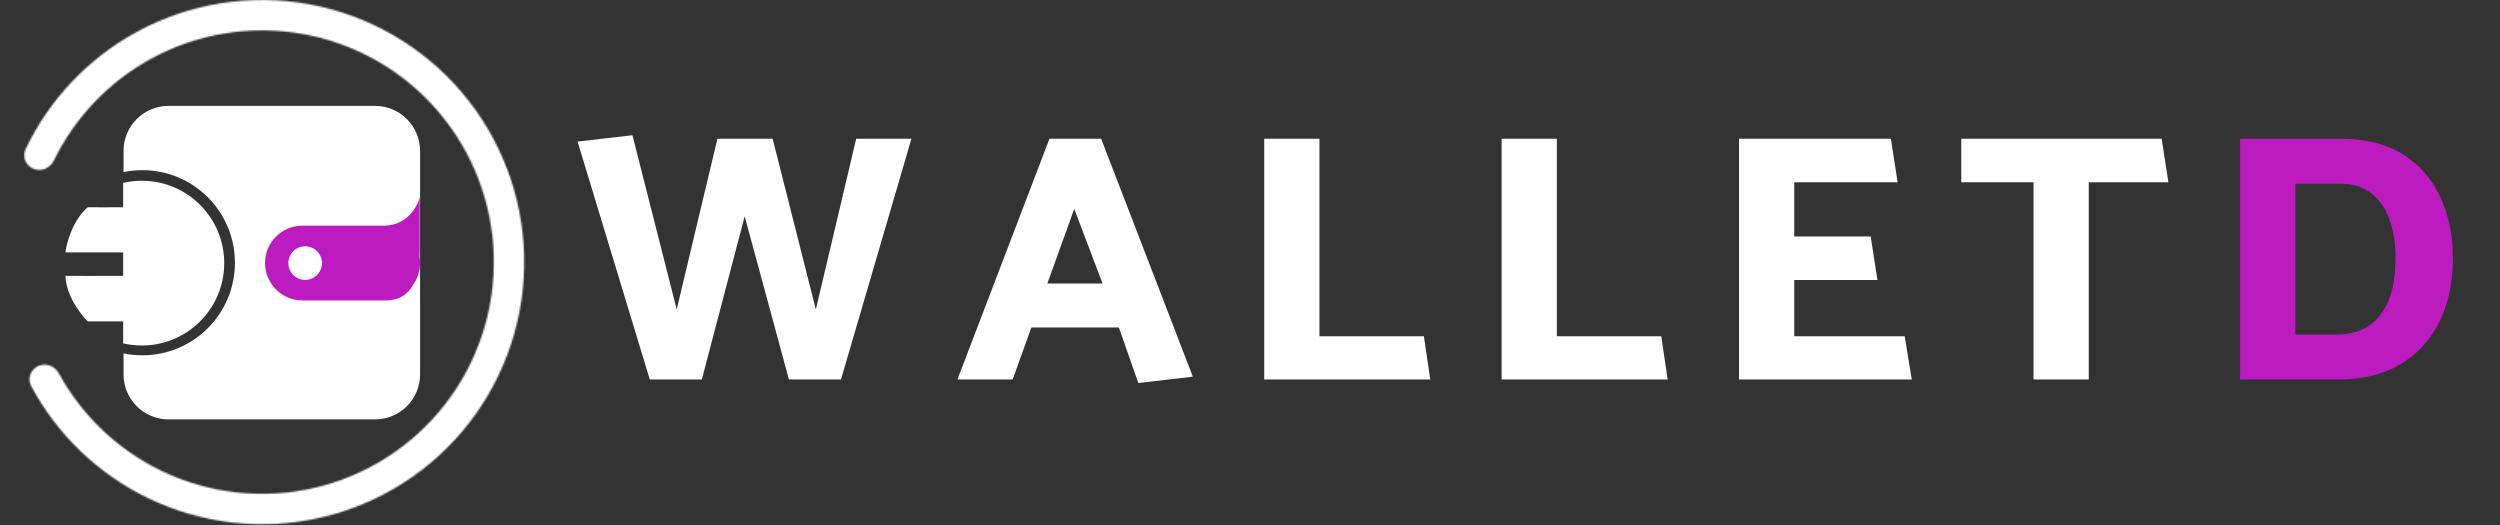 <svg width="1656" height="348" viewBox="0 0 1656 348" fill="none" xmlns="http://www.w3.org/2000/svg">
<rect x="0" y="0" width="1656" height="348" fill="#333333" stroke="none"/>
<path fill-rule="evenodd" clip-rule="evenodd" d="M248.444 70.148C264.908 70.148 278.255 83.495 278.255 99.959V248.007C278.255 264.471 264.908 277.818 248.444 277.818H111.642C95.178 277.818 81.831 264.471 81.831 248.007V234.087C85.856 234.918 90.025 235.354 94.295 235.354C128.161 235.354 155.615 207.901 155.615 174.035C155.615 140.169 128.161 112.715 94.295 112.715C90.025 112.715 85.856 113.152 81.831 113.983V99.959C81.831 83.495 95.178 70.148 111.642 70.148H248.444Z" fill="white"/>
<path fill-rule="evenodd" clip-rule="evenodd" d="M254.169 199.002C253.943 199.008 253.717 199.011 253.49 199.011H200.326C186.649 199.011 175.562 187.923 175.562 174.246C175.562 160.569 186.649 149.482 200.326 149.482H253.49C253.809 149.482 254.127 149.488 254.443 149.5C269.633 149.277 276.483 136.95 278.027 130.629V166.072C278.027 167.517 277.994 168.9 277.93 170.222C278.144 171.532 278.255 172.876 278.255 174.246C278.255 179.64 276.53 184.632 273.602 188.699C268.538 198.013 260.17 199.114 254.171 199.015C254.17 199.011 254.17 199.006 254.169 199.002Z" fill="#BC1BC0"/>
<circle cx="11.133" cy="11.133" r="11.133" transform="matrix(-1 0 0 1 213.278 163.137)" fill="white"/>
<path fill-rule="evenodd" clip-rule="evenodd" d="M93.975 119.739C89.712 119.739 85.563 120.227 81.582 121.152V137.286C72.816 137.329 59.833 137.366 58.15 137.267C48.235 145.7 44.142 160.724 43.335 167.182H81.582V182.722C68.075 182.767 46.038 182.813 43.335 182.709C43.677 195.586 53.354 208.207 58.15 212.908H81.582V227.442C85.563 228.367 89.712 228.855 93.975 228.855C124.107 228.855 148.533 204.429 148.533 174.297C148.533 144.165 124.107 119.739 93.975 119.739Z" fill="white"/>
<mask id="path-5-inside-1_1002_1834" fill="white">
<path d="M22.2 111.802C17.053 109.701 14.558 103.81 16.954 98.794C32.625 65.981 58.251 38.832 90.302 21.3C125.303 2.154 165.829 -4.354 205.065 2.87C244.301 10.094 279.852 30.61 305.739 60.967C331.625 91.324 346.268 129.669 347.203 169.553C348.139 209.438 335.311 248.428 310.876 279.965C286.442 311.502 251.892 333.663 213.038 342.719C174.184 351.775 133.397 347.174 97.536 329.69C64.699 313.681 37.828 287.763 20.635 255.722C18.007 250.824 20.223 244.822 25.265 242.482V242.482C30.308 240.142 36.263 242.351 38.929 247.229C54.148 275.083 77.68 297.614 106.358 311.596C138.061 327.052 174.119 331.12 208.468 323.114C242.817 315.107 273.361 295.516 294.963 267.636C316.564 239.755 327.905 205.286 327.078 170.026C326.251 134.766 313.306 100.866 290.421 74.029C267.536 47.192 236.107 29.055 201.42 22.668C166.733 16.282 130.905 22.035 99.962 38.961C71.971 54.273 49.522 77.882 35.625 106.419C33.191 111.417 27.346 113.903 22.2 111.802V111.802Z"/>
</mask>
<path d="M22.2 111.802C17.053 109.701 14.558 103.81 16.954 98.794C32.625 65.981 58.251 38.832 90.302 21.3C125.303 2.154 165.829 -4.354 205.065 2.87C244.301 10.094 279.852 30.61 305.739 60.967C331.625 91.324 346.268 129.669 347.203 169.553C348.139 209.438 335.311 248.428 310.876 279.965C286.442 311.502 251.892 333.663 213.038 342.719C174.184 351.775 133.397 347.174 97.536 329.69C64.699 313.681 37.828 287.763 20.635 255.722C18.007 250.824 20.223 244.822 25.265 242.482V242.482C30.308 240.142 36.263 242.351 38.929 247.229C54.148 275.083 77.68 297.614 106.358 311.596C138.061 327.052 174.119 331.12 208.468 323.114C242.817 315.107 273.361 295.516 294.963 267.636C316.564 239.755 327.905 205.286 327.078 170.026C326.251 134.766 313.306 100.866 290.421 74.029C267.536 47.192 236.107 29.055 201.42 22.668C166.733 16.282 130.905 22.035 99.962 38.961C71.971 54.273 49.522 77.882 35.625 106.419C33.191 111.417 27.346 113.903 22.2 111.802V111.802Z" stroke="white" stroke-width="37.837" stroke-linejoin="round" mask="url(#path-5-inside-1_1002_1834)"/>
<path d="M603.731 91.905L557.062 251.375H522.588L493.274 143.264L464.898 251.375H430.424L382.583 93.781L418.933 89.56L448.247 204.941L475.216 91.905H511.801L540.412 204.941L567.146 91.905H603.731ZM730.343 187.821L711.582 138.339L693.759 187.821H730.343ZM695.166 91.905H729.405L790.144 249.499L754.029 253.72L741.131 216.901H683.206L670.776 251.375H634.192L695.166 91.905ZM943.182 222.764L947.403 251.375H837.416V91.905H874V222.764H943.182ZM1100.44 222.764L1104.66 251.375H994.669V91.905H1031.25V222.764H1100.44ZM1266.37 251.375H1151.92V91.905H1252.53L1256.99 120.75H1188.51V156.631H1239.16L1243.62 185.476H1188.51V222.764H1261.68L1266.37 251.375ZM1431.9 91.905L1436.35 120.75H1383.59V251.375H1347V120.75H1299.16V91.905H1431.9Z" fill="white"/>
<path d="M1549.97 251.375H1483.83V91.905H1550.44C1567.01 91.905 1580.77 95.344 1591.71 102.223C1602.66 109.103 1610.86 118.483 1616.34 130.365C1621.96 142.091 1624.78 155.537 1624.78 170.702C1624.78 187.274 1621.73 201.58 1615.63 213.618C1609.53 225.657 1600.86 234.959 1589.6 241.525C1578.5 247.935 1565.29 251.219 1549.97 251.375ZM1549.97 121.688H1520.42V221.592H1548.09C1555.75 221.592 1562.48 219.872 1568.26 216.432C1574.04 212.836 1578.58 207.286 1581.86 199.782C1585.15 192.277 1586.79 182.584 1586.79 170.702C1586.79 160.852 1585.38 152.253 1582.57 144.905C1579.91 137.557 1575.84 131.85 1570.37 127.786C1565.06 123.721 1558.25 121.688 1549.97 121.688Z" fill="#BC1BC0"/>
</svg>
